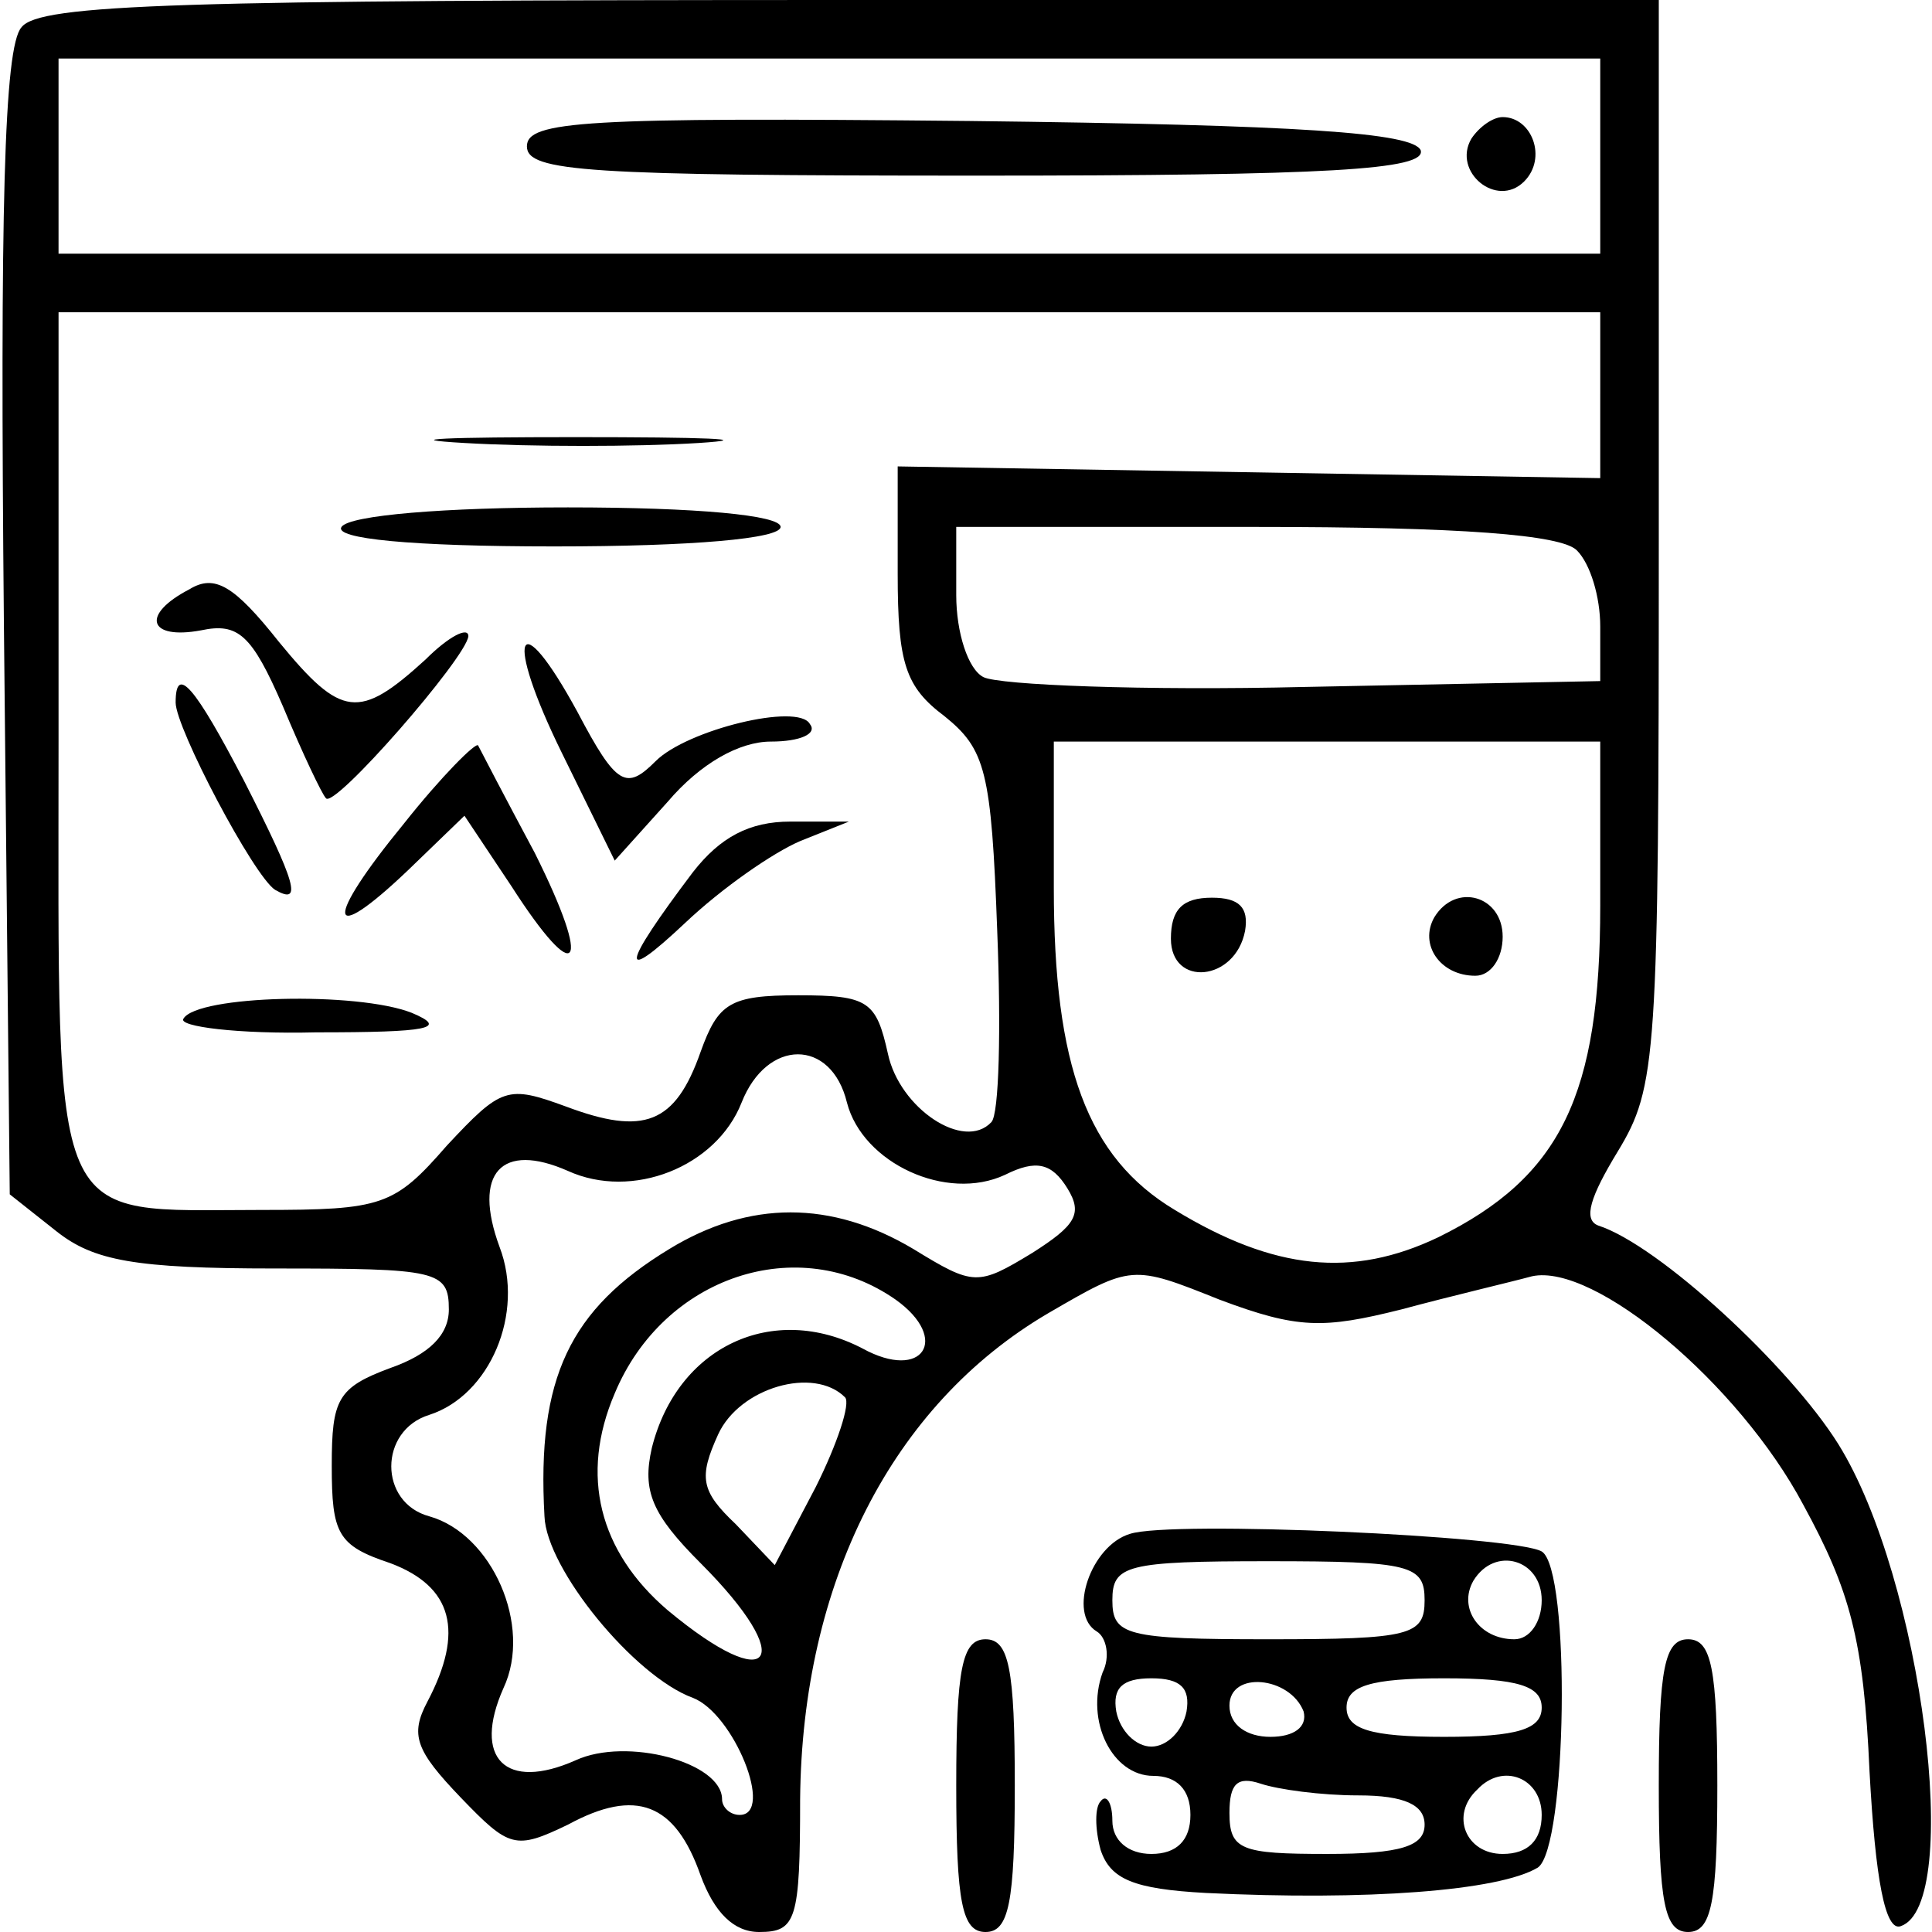 <?xml version="1.0" standalone="no"?>
<!DOCTYPE svg PUBLIC "-//W3C//DTD SVG 20010904//EN"
 "http://www.w3.org/TR/2001/REC-SVG-20010904/DTD/svg10.dtd">
<svg version="1.0" xmlns="http://www.w3.org/2000/svg"
 width="99pt" height="99pt" viewBox="0 0 99 99"
 preserveAspectRatio="xMidYMid meet">
<g transform="translate(0,99) scale(0.1,-0.1)"
fill="#000000" stroke="none">
<path d="M11 976 c-9 -10 -11 -95 -9 -306 l3 -292 24 -19 c19 -15 40 -19 112
-19 83 0 89 -1 89 -21 0 -13 -10 -23 -30 -30 -27 -10 -30 -16 -30 -50 0 -35 3
-41 30 -50 32 -12 38 -35 19 -71 -9 -17 -6 -25 17 -49 25 -26 28 -27 55 -14
35 19 55 11 68 -26 7 -19 17 -29 30 -29 19 0 21 6 21 68 1 111 47 202 127 249
43 25 43 25 88 7 40 -15 53 -15 93 -5 26 7 56 14 67 17 32 7 106 -55 139 -117
24 -44 31 -69 34 -137 3 -55 8 -82 16 -79 32 11 11 178 -32 247 -25 40 -92
102 -123 112 -8 3 -4 15 10 38 20 33 21 48 21 313 l0 277 -414 0 c-343 0 -416
-2 -425 -14z m809 -66 l0 -50 -395 0 -395 0 0 50 0 50 395 0 395 0 0 -50z m0
-122 l0 -43 -180 3 -180 3 0 -55 c0 -46 4 -58 24 -73 21 -17 24 -28 27 -110 2
-50 1 -94 -3 -98 -14 -15 -47 7 -53 35 -6 27 -10 30 -46 30 -35 0 -41 -4 -50
-29 -13 -37 -29 -43 -69 -28 -30 11 -33 10 -61 -20 -27 -31 -33 -33 -95 -33
-110 0 -104 -14 -104 240 l0 220 395 0 395 0 0 -42z m-12 -80 c7 -7 12 -24 12
-39 l0 -28 -151 -3 c-83 -2 -157 1 -165 5 -8 4 -14 23 -14 42 l0 35 153 0
c106 0 157 -4 165 -12z m12 -182 c0 -97 -20 -139 -83 -170 -44 -21 -84 -17
-135 14 -45 27 -62 74 -62 165 l0 75 140 0 140 0 0 -84z m-386 -101 c8 -31 51
-51 81 -37 16 8 24 6 32 -7 8 -13 4 -19 -18 -33 -28 -17 -30 -17 -61 2 -42 25
-84 25 -125 0 -51 -31 -68 -66 -64 -137 1 -27 46 -82 76 -93 21 -8 42 -60 24
-60 -5 0 -9 4 -9 8 0 19 -49 32 -75 20 -36 -16 -53 1 -37 37 15 32 -6 79 -38
88 -26 7 -26 44 0 52 31 10 49 52 36 86 -14 38 1 54 35 39 33 -15 76 2 89 35
13 33 46 33 54 0z m25 -101 c28 -20 14 -42 -17 -25 -46 24 -95 1 -108 -51 -5
-22 0 -34 25 -59 50 -50 37 -69 -17 -24 -35 30 -45 69 -27 111 25 60 94 83
144 48z m-26 -50 c3 -3 -4 -24 -15 -46 l-21 -40 -20 21 c-18 17 -19 24 -9 46
11 24 49 35 65 19z"/>
<path d="M270 915 c0 -13 31 -15 231 -15 180 0 230 3 227 13 -4 9 -61 13 -231
15 -198 2 -227 0 -227 -13z"/>
<path d="M754 919 c-10 -17 13 -36 27 -22 12 12 4 33 -11 33 -5 0 -12 -5 -16
-11z"/>
<path d="M238 763 c34 -2 88 -2 120 0 31 2 3 3 -63 3 -66 0 -92 -1 -57 -3z"/>
<path d="M175 720 c-4 -6 35 -10 109 -10 71 0 116 4 116 10 0 6 -43 10 -109
10 -63 0 -112 -4 -116 -10z"/>
<path d="M97 688 c-25 -13 -21 -26 6 -21 19 4 26 -2 42 -39 10 -24 20 -45 22
-47 4 -6 72 72 73 83 0 5 -10 0 -22 -12 -34 -31 -43 -30 -75 9 -23 29 -33 35
-46 27z"/>
<path d="M288 604 l27 -55 27 30 c17 20 37 31 53 31 15 0 24 4 20 9 -6 11 -63
-3 -79 -19 -15 -15 -20 -13 -40 25 -31 57 -38 40 -8 -21z"/>
<path d="M90 630 c0 -13 40 -89 51 -96 14 -8 11 3 -16 56 -25 48 -35 60 -35
40z"/>
<path d="M207 568 c-41 -50 -40 -64 2 -24 l29 28 24 -36 c34 -53 42 -43 12 17
-15 28 -28 53 -29 55 -1 2 -19 -16 -38 -40z"/>
<path d="M355 543 c-37 -49 -38 -58 -4 -26 19 18 45 36 59 42 l25 10 -30 0
c-21 0 -36 -8 -50 -26z"/>
<path d="M94 468 c-3 -4 28 -8 68 -7 58 0 68 2 49 10 -28 11 -110 9 -117 -3z"/>
<path d="M600 509 c0 -25 33 -22 38 4 2 12 -3 17 -17 17 -15 0 -21 -6 -21 -21z"/>
<path d="M735 520 c-8 -14 3 -30 21 -30 8 0 14 9 14 20 0 21 -24 28 -35 10z"/>
<path d="M579 204 c-20 -6 -32 -41 -17 -50 5 -3 7 -13 3 -21 -9 -25 5 -53 26
-53 12 0 19 -7 19 -20 0 -13 -7 -20 -20 -20 -12 0 -20 7 -20 17 0 9 -3 14 -6
10 -3 -3 -3 -14 0 -25 5 -15 17 -20 54 -22 82 -4 150 1 170 13 15 10 17 153 2
162 -14 8 -190 16 -211 9z m151 -34 c0 -18 -7 -20 -80 -20 -73 0 -80 2 -80 20
0 18 7 20 80 20 73 0 80 -2 80 -20z m60 0 c0 -11 -6 -20 -14 -20 -18 0 -29 16
-21 30 11 18 35 11 35 -10z m-182 -57 c-2 -10 -10 -18 -18 -18 -8 0 -16 8 -18
18 -2 12 3 17 18 17 15 0 20 -5 18 -17z m60 0 c2 -8 -5 -13 -17 -13 -12 0 -21
6 -21 16 0 18 31 15 38 -3z m122 2 c0 -11 -12 -15 -50 -15 -38 0 -50 4 -50 15
0 11 12 15 50 15 38 0 50 -4 50 -15z m-94 -45 c24 0 34 -5 34 -15 0 -11 -12
-15 -50 -15 -44 0 -50 2 -50 21 0 15 4 19 16 15 9 -3 31 -6 50 -6z m94 -10 c0
-13 -7 -20 -20 -20 -19 0 -27 20 -13 33 13 14 33 6 33 -13z"/>
<path d="M490 75 c0 -60 3 -75 15 -75 12 0 15 15 15 75 0 60 -3 75 -15 75 -12
0 -15 -15 -15 -75z"/>
<path d="M850 75 c0 -60 3 -75 15 -75 12 0 15 15 15 75 0 60 -3 75 -15 75 -12
0 -15 -15 -15 -75z"/>
</g>
</svg>
